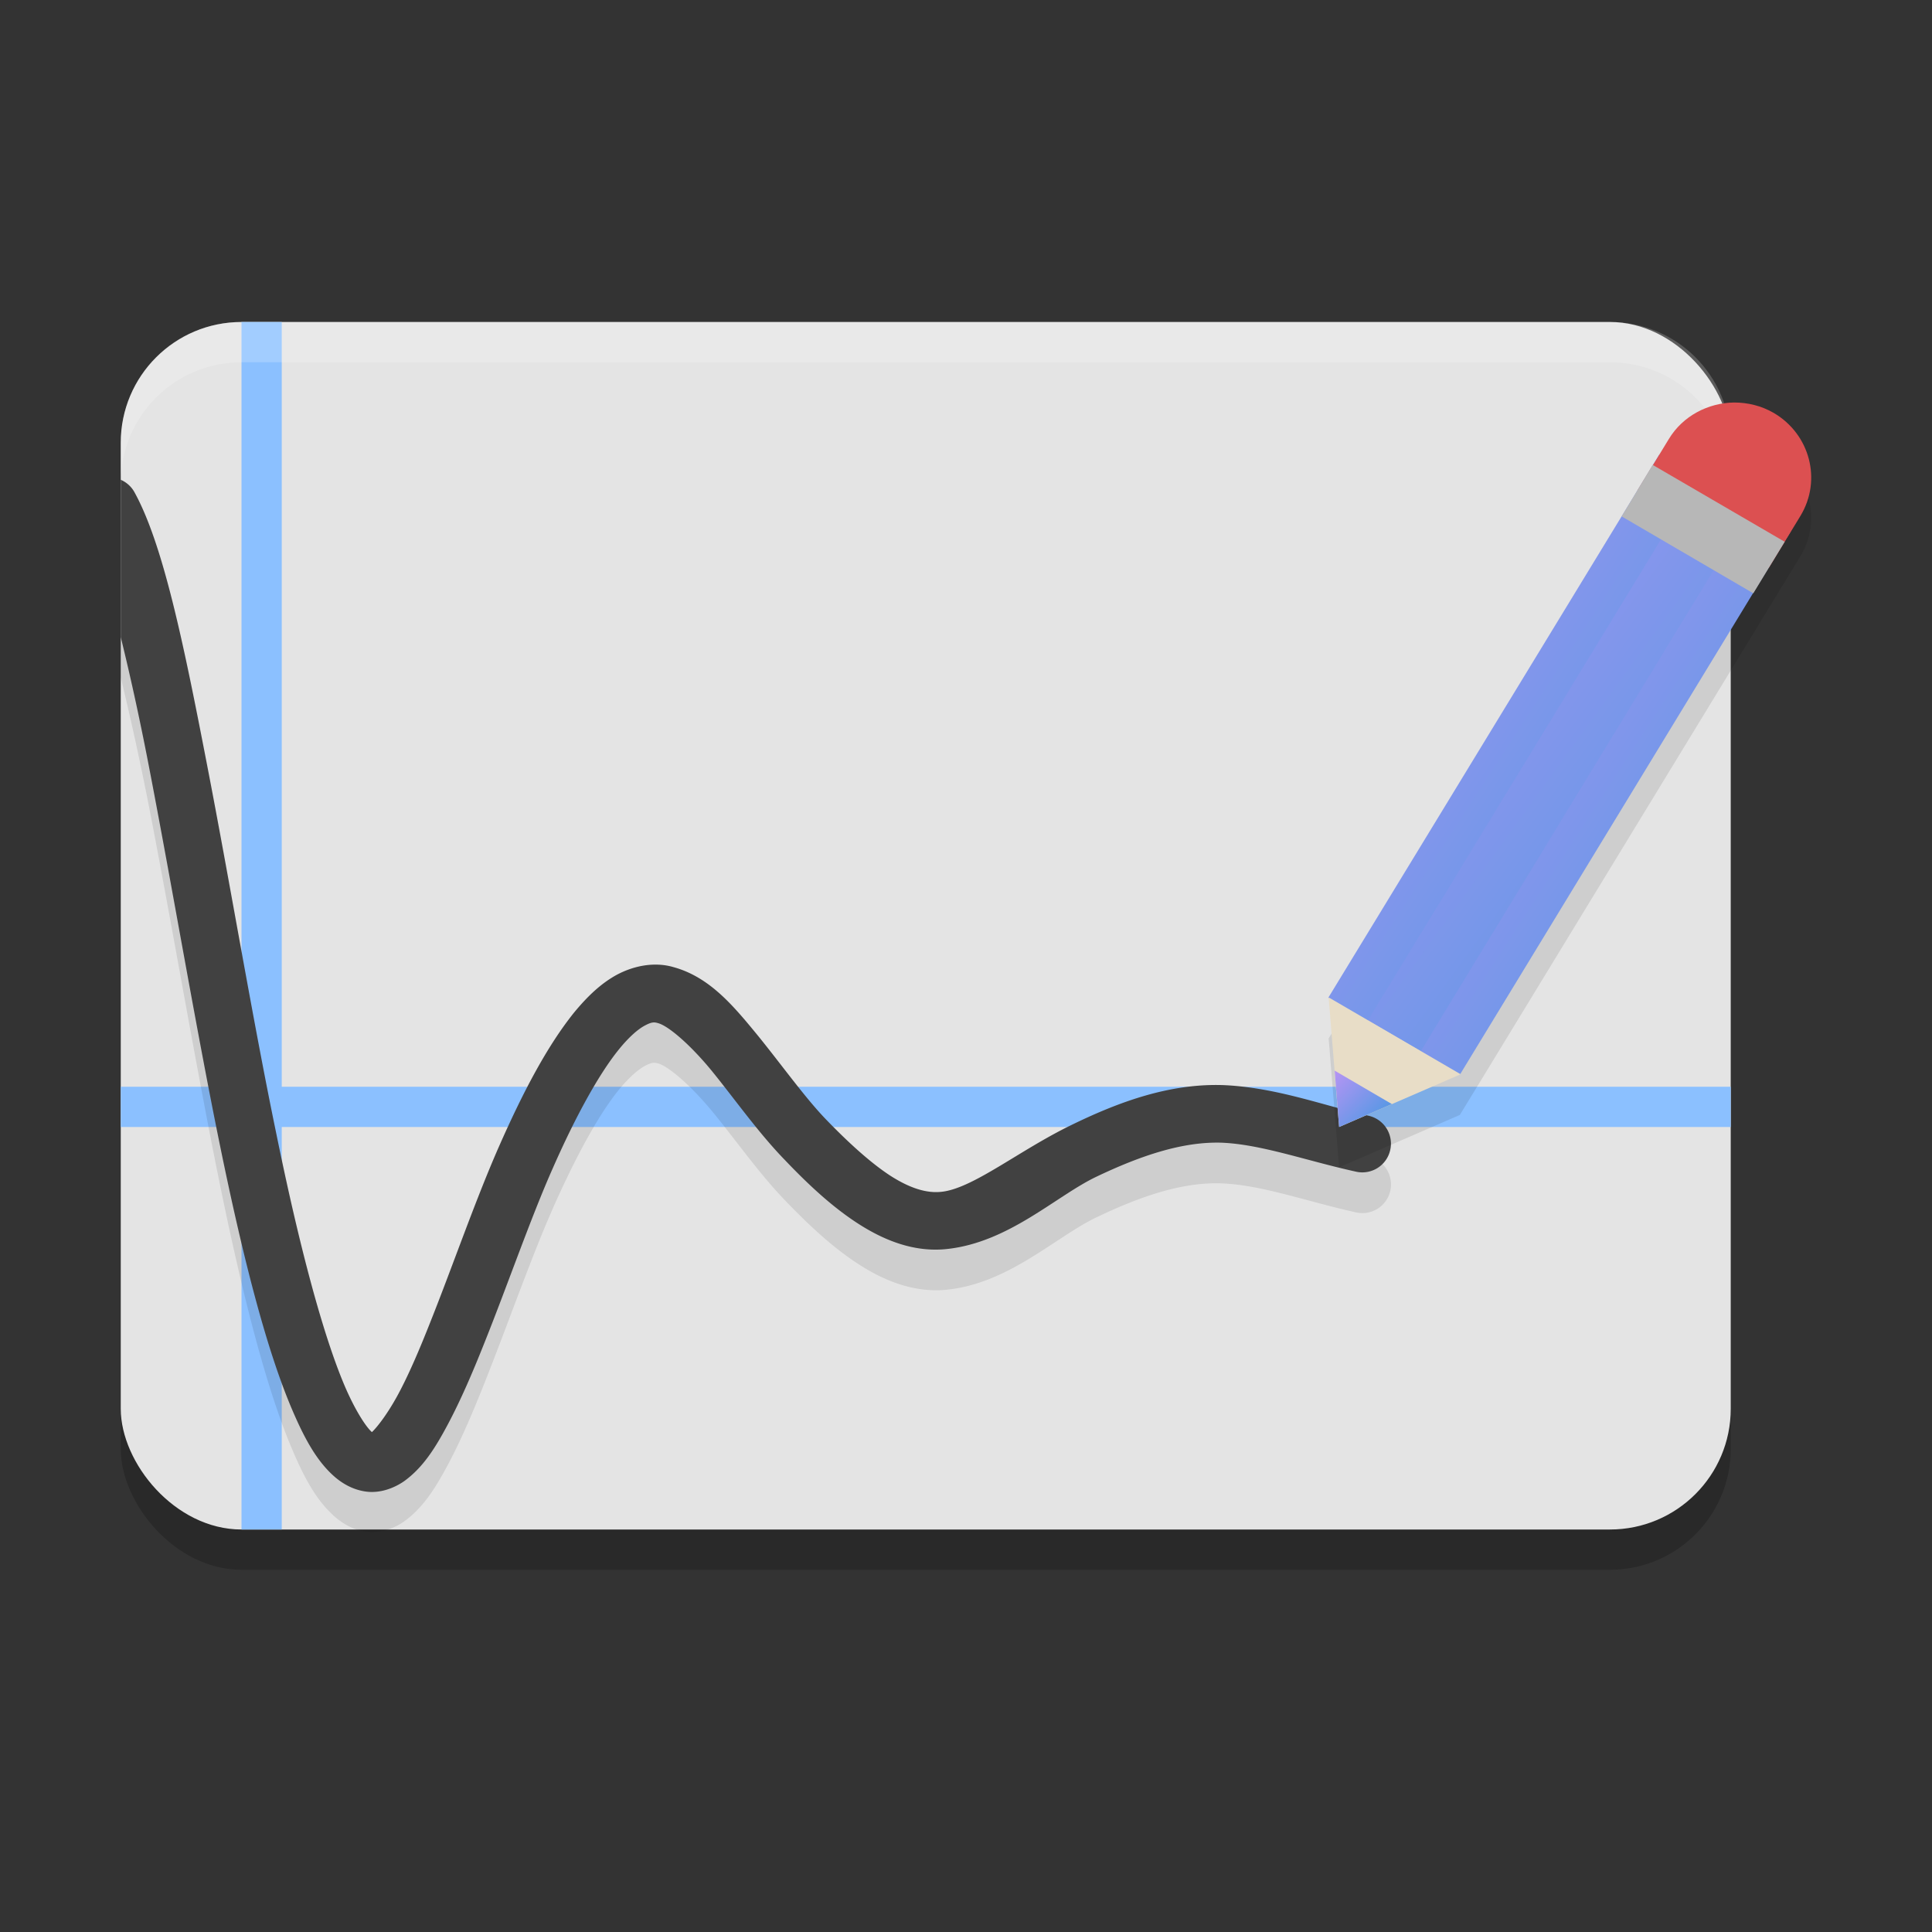 <svg xmlns="http://www.w3.org/2000/svg" width="48" height="48" version="1.1"><rect width="100%" height="100%" fill="#333333" stroke="none"/><defs>
<linearGradient id="ucPurpleBlue" x1="0%" y1="0%" x2="100%" y2="100%">
  <stop offset="0%" style="stop-color:#B794F4;stop-opacity:1"/>
  <stop offset="100%" style="stop-color:#4299E1;stop-opacity:1"/>
</linearGradient>
</defs>
 <rect style="opacity:0.2" width="40" height="30" x="3" y="9" rx="3" ry="3"/>
 <rect style="fill:#e4e4e4" width="40" height="30" x="3" y="8" rx="3" ry="3"/>
 <path style="fill:#8bc0ff" d="M 6 8 L 6 27 L 3 27 L 3 28 L 6 28 L 6 38 L 7 38 L 7 28 L 43 28 L 43 27 L 7 27 L 7 8 L 6 8 z"/>
 <path style="opacity:0.1" d="m 3,12.922 v 3.908 c 0.246,1.012 0.5,2.162 0.742,3.416 0.574,2.97 1.152,6.398 1.732,9.23 0.581,2.834 1.154,5.032 1.77,6.496 0.308,0.732 0.607,1.287 1.045,1.684 0.219,0.198 0.497,0.363 0.83,0.4 0.333,0.037 0.674,-0.078 0.926,-0.26 0.466,-0.336 0.767,-0.817 1.078,-1.396 0.311,-0.58 0.606,-1.266 0.898,-2 0.586,-1.467 1.163,-3.131 1.719,-4.387 v -0.002 c 0.565,-1.273 1.131,-2.313 1.633,-2.932 0.251,-0.31 0.483,-0.507 0.648,-0.596 0.165,-0.089 0.232,-0.09 0.334,-0.061 0.26,0.074 0.819,0.553 1.373,1.23 0.554,0.677 1.132,1.5 1.768,2.162 0.594,0.62 1.203,1.19 1.861,1.611 0.658,0.421 1.398,0.702 2.189,0.615 1.526,-0.165 2.685,-1.31 3.689,-1.793 h 0.002 c 1.11,-0.534 2.154,-0.884 3.121,-0.846 0.994,0.039 2.112,0.45 3.336,0.721 a 0.711,0.711 0 0 0 0.848,-0.539 0.711,0.711 0 0 0 -0.539,-0.848 c -1.085,-0.24 -2.273,-0.704 -3.588,-0.756 -1.338,-0.053 -2.596,0.409 -3.795,0.986 -1.301,0.626 -2.449,1.578 -3.229,1.662 -0.361,0.04 -0.774,-0.084 -1.27,-0.4 -0.495,-0.317 -1.041,-0.817 -1.6,-1.398 -0.519,-0.541 -1.094,-1.345 -1.693,-2.078 -0.599,-0.733 -1.193,-1.445 -2.086,-1.699 -0.475,-0.135 -0.985,-0.045 -1.396,0.176 -0.411,0.221 -0.754,0.553 -1.08,0.955 -0.652,0.805 -1.239,1.921 -1.828,3.25 v 0.002 c -0.596,1.346 -1.173,3.014 -1.74,4.436 -0.284,0.711 -0.564,1.359 -0.83,1.855 -0.255,0.475 -0.505,0.777 -0.625,0.875 0,0 -0.002,-0.002 -0.002,-0.002 -0.139,-0.125 -0.416,-0.539 -0.686,-1.18 C 8.019,34.142 7.439,31.982 6.867,29.19 6.295,26.397 5.718,22.972 5.139,19.977 4.559,16.982 4.05,14.499 3.332,13.207 A 0.711,0.711 0 0 0 3,12.922 Z"/>
 <path style="fill:#414141" d="m 3,11.92 v 3.91 c 0.25,1.01 0.5,2.16 0.74,3.42 0.57,2.97 1.15,6.4 1.73,9.23 0.58,2.83 1.15,5.03 1.77,6.5 0.31,0.73 0.61,1.29 1.04,1.68 0.22,0.2 0.5,0.36 0.83,0.4 0.33,0.04 0.67,-0.08 0.93,-0.26 0.47,-0.34 0.77,-0.82 1.08,-1.4 0.31,-0.58 0.61,-1.27 0.9,-2 0.59,-1.47 1.16,-3.13 1.72,-4.39 v -0 c 0.56,-1.27 1.13,-2.31 1.63,-2.93 0.25,-0.31 0.48,-0.51 0.65,-0.6 0.17,-0.09 0.23,-0.09 0.33,-0.06 0.26,0.07 0.82,0.55 1.37,1.23 0.55,0.68 1.13,1.5 1.77,2.16 0.59,0.62 1.2,1.19 1.86,1.61 0.66,0.42 1.4,0.7 2.19,0.61 1.53,-0.17 2.69,-1.31 3.69,-1.79 h 0 c 1.11,-0.53 2.15,-0.88 3.12,-0.85 0.99,0.04 2.11,0.45 3.34,0.72 a 0.71,0.71 0 0 0 0.85,-0.54 0.71,0.71 0 0 0 -0.54,-0.85 c -1.08,-0.24 -2.27,-0.7 -3.59,-0.76 -1.34,-0.05 -2.6,0.41 -3.79,0.99 -1.3,0.63 -2.45,1.58 -3.23,1.66 -0.36,0.04 -0.77,-0.08 -1.27,-0.4 -0.49,-0.32 -1.04,-0.82 -1.6,-1.4 -0.52,-0.54 -1.09,-1.34 -1.69,-2.08 -0.6,-0.73 -1.19,-1.45 -2.09,-1.7 -0.47,-0.14 -0.98,-0.04 -1.4,0.18 -0.41,0.22 -0.75,0.55 -1.08,0.95 -0.65,0.81 -1.24,1.92 -1.83,3.25 v 0 c -0.6,1.35 -1.17,3.01 -1.74,4.44 -0.28,0.71 -0.56,1.36 -0.83,1.85 -0.26,0.47 -0.51,0.78 -0.62,0.88 0,0 -0,-0 -0,-0 -0.14,-0.12 -0.42,-0.54 -0.69,-1.18 C 8.02,33.14 7.44,30.98 6.87,28.19 6.29,25.4 5.72,21.97 5.14,18.98 4.56,15.98 4.05,13.5 3.33,12.21 A 0.71,0.71 0 0 0 3,11.92 Z"/>
 <path style="opacity:0.1" d="M 43.08,11 C 42.44,11 41.81,11.33 41.46,11.91 L 33.01,25.8 33.27,29 36.27,27.7 44.73,13.82 C 45.27,12.93 44.97,11.79 44.07,11.26 43.76,11.08 43.41,11 43.08,11 Z"/>
 <path fill="url(#ucPurpleBlue)" d="m 33.33,24.97 2.62,1.53 8.22,-13.5 -2.62,-1.53 z m 0,0"/>
 <path fill="url(#ucPurpleBlue)" d="m 35.29,26.13 0.98,0.57 8.22,-13.5 -0.98,-0.57 z m 0,0"/>
 <path fill="url(#ucPurpleBlue)" d="M 33.98,25.36 33,24.79 41.22,11.3 42.2,11.87 Z m 0,0"/>
 <path style="opacity:0.2;fill:#ffffff" d="M 6 8 C 4.338 8 3 9.338 3 11 L 3 12 C 3 10.338 4.338 9 6 9 L 40 9 C 41.662 9 43 10.338 43 12 L 43 11 C 43 9.338 41.662 8 40 8 L 6 8 z"/>
 <path style="fill:#dc5051" d="M 43.08,10 C 42.44,10.01 41.81,10.33 41.46,10.91 L 40.68,12.19 43.95,14.1 44.73,12.82 C 45.27,11.93 44.97,10.79 44.07,10.26 43.76,10.08 43.42,10 43.08,10 Z"/>
 <path style="fill:#e8ddc7" d="m 33.27,28 3.02,-1.31 -3.28,-1.91 z m 0,0"/>
 <path fill="url(#ucPurpleBlue)" d="m 33.27,28 1.31,-0.57 -1.42,-0.83 z m 0,0"/>
 <path style="fill:#b7b7b7" d="m 40.29,12.83 3.27,1.91 0.78,-1.28 -3.28,-1.91 z m 0,0"/>
</svg>
